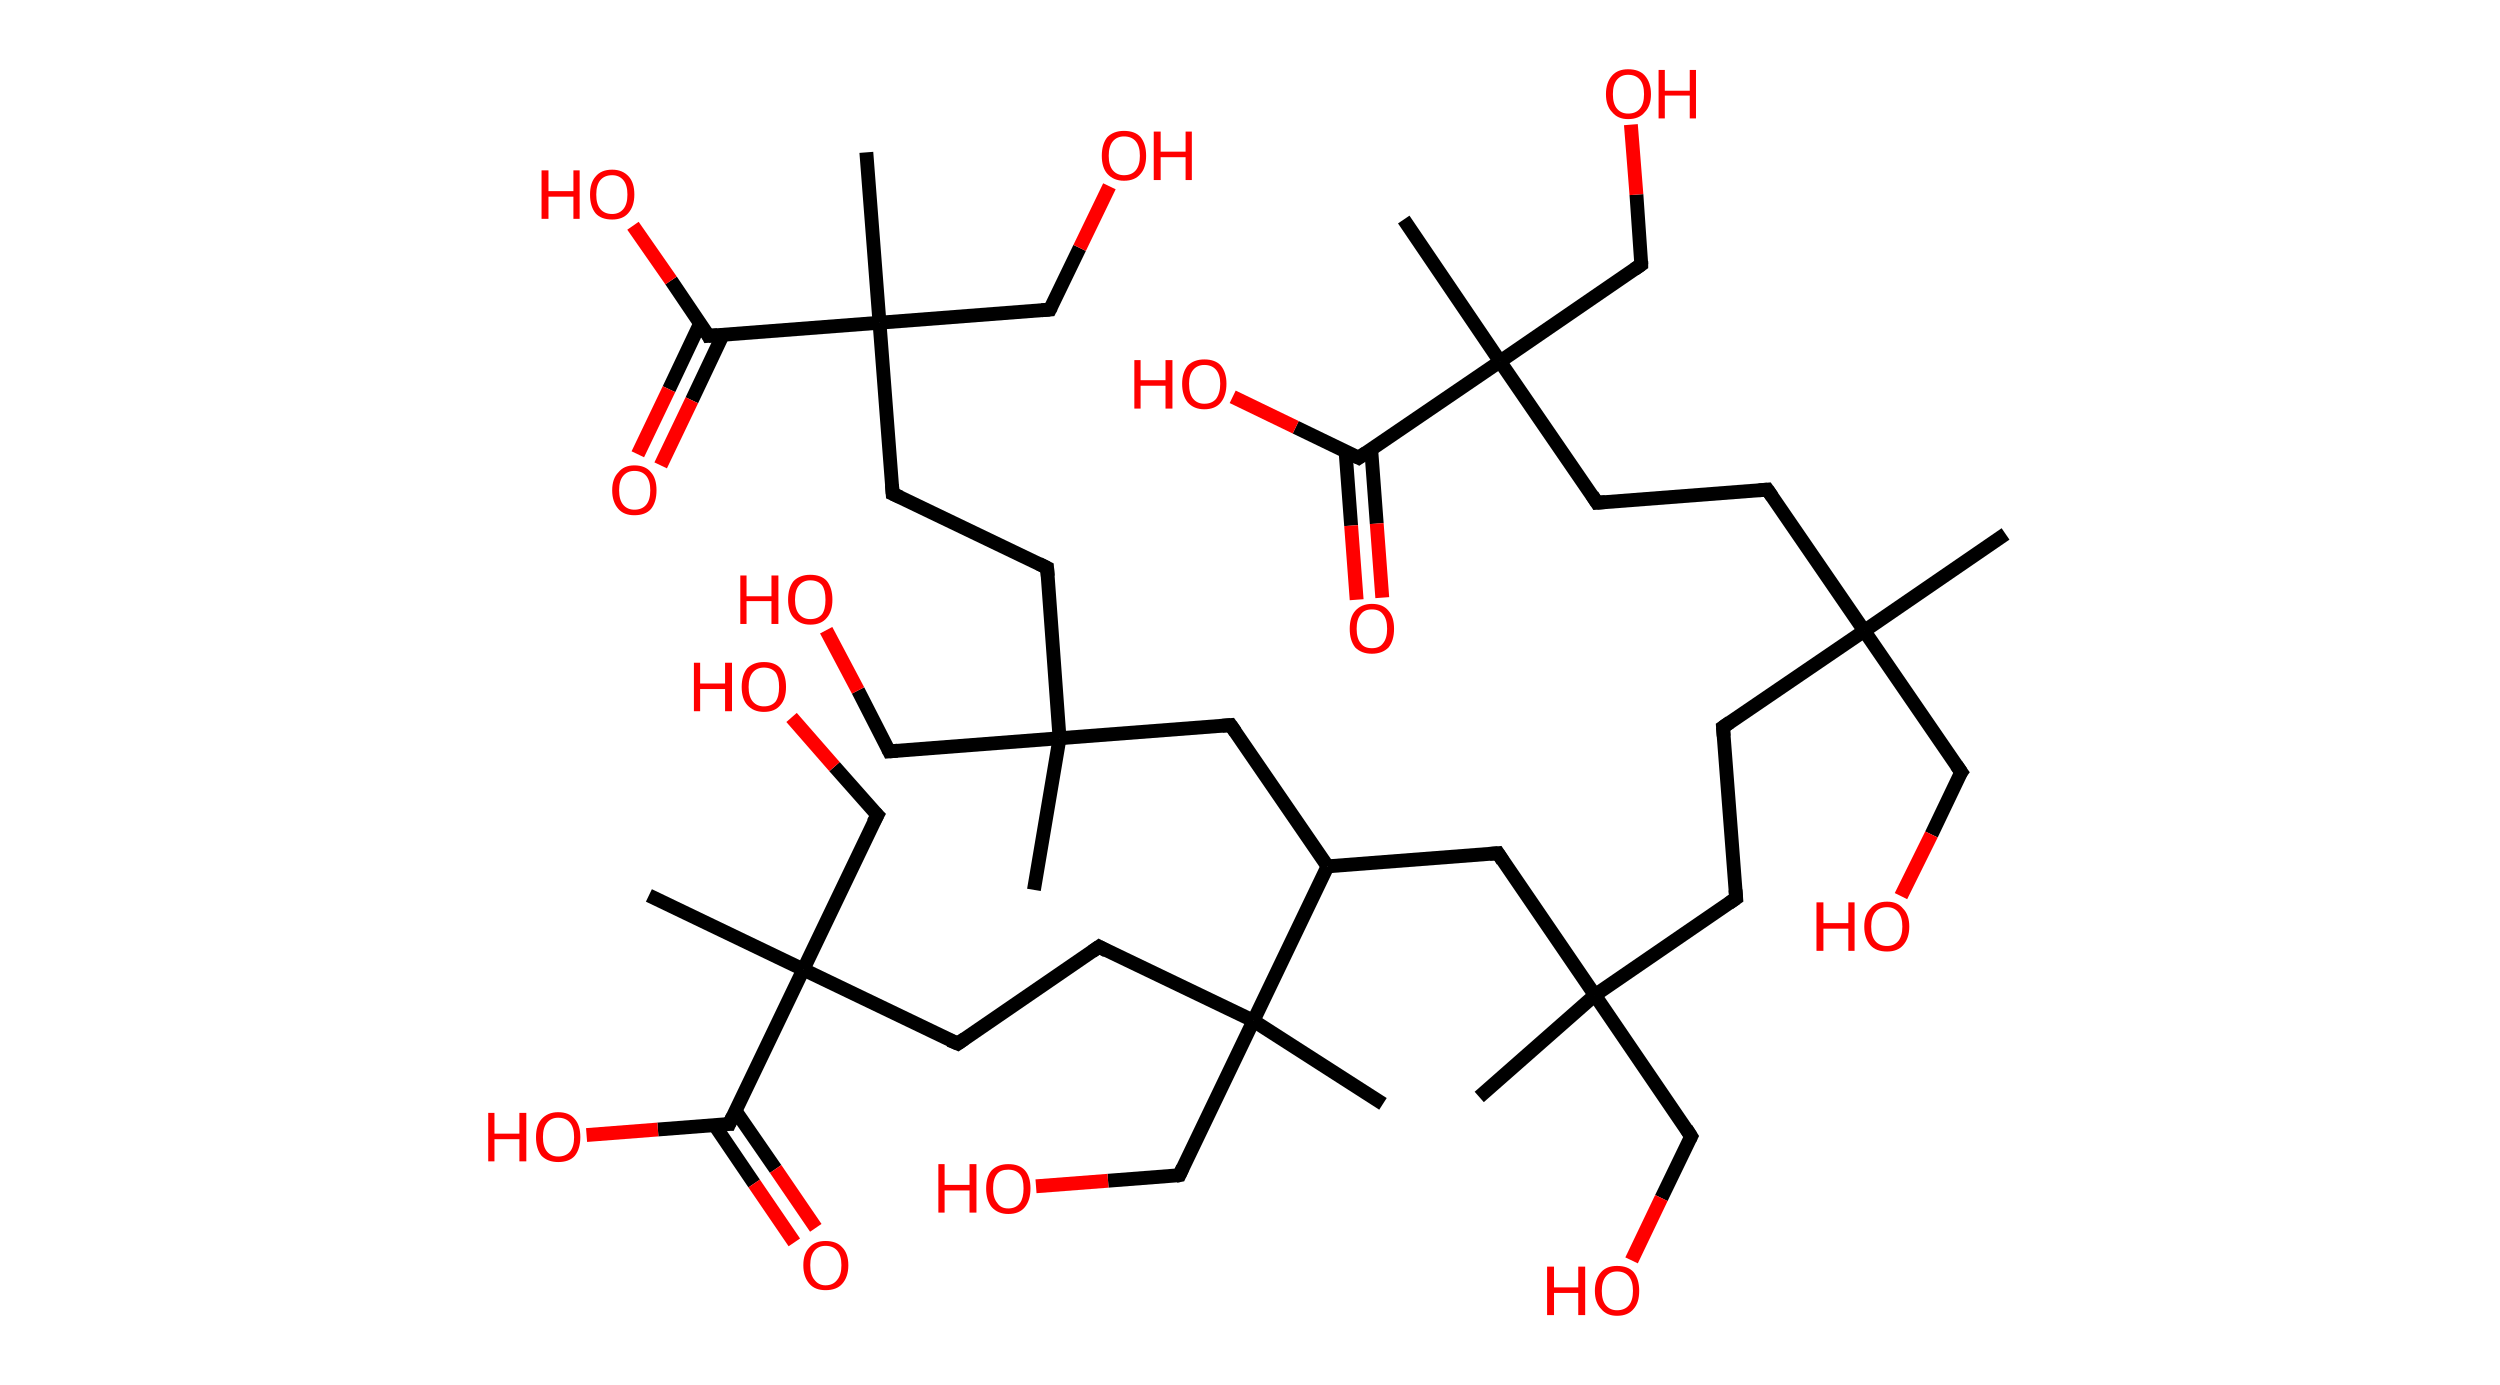 <?xml version='1.0' encoding='ASCII' standalone='yes'?>
<svg xmlns="http://www.w3.org/2000/svg" xmlns:rdkit="http://www.rdkit.org/xml" xmlns:xlink="http://www.w3.org/1999/xlink" version="1.1" baseProfile="full" xml:space="preserve" width="361px" height="200px" viewBox="0 0 361 200">
<!-- END OF HEADER -->
<rect style="opacity:1.0;fill:#FFFFFF;stroke:none" width="361.0" height="200.0" x="0.0" y="0.0"> </rect>
<path class="bond-0 atom-0 atom-1" d="M 289.6,77.1 L 269.2,91.1" style="fill:none;fill-rule:evenodd;stroke:#000000;stroke-width:2.0px;stroke-linecap:butt;stroke-linejoin:miter;stroke-opacity:1"/>
<path class="bond-1 atom-1 atom-2" d="M 269.2,91.1 L 283.2,111.5" style="fill:none;fill-rule:evenodd;stroke:#000000;stroke-width:2.0px;stroke-linecap:butt;stroke-linejoin:miter;stroke-opacity:1"/>
<path class="bond-2 atom-2 atom-3" d="M 283.2,111.5 L 278.9,120.5" style="fill:none;fill-rule:evenodd;stroke:#000000;stroke-width:2.0px;stroke-linecap:butt;stroke-linejoin:miter;stroke-opacity:1"/>
<path class="bond-2 atom-2 atom-3" d="M 278.9,120.5 L 274.5,129.4" style="fill:none;fill-rule:evenodd;stroke:#FF0000;stroke-width:2.0px;stroke-linecap:butt;stroke-linejoin:miter;stroke-opacity:1"/>
<path class="bond-3 atom-1 atom-4" d="M 269.2,91.1 L 248.8,105.0" style="fill:none;fill-rule:evenodd;stroke:#000000;stroke-width:2.0px;stroke-linecap:butt;stroke-linejoin:miter;stroke-opacity:1"/>
<path class="bond-4 atom-4 atom-5" d="M 248.8,105.0 L 250.7,129.7" style="fill:none;fill-rule:evenodd;stroke:#000000;stroke-width:2.0px;stroke-linecap:butt;stroke-linejoin:miter;stroke-opacity:1"/>
<path class="bond-5 atom-5 atom-6" d="M 250.7,129.7 L 230.3,143.7" style="fill:none;fill-rule:evenodd;stroke:#000000;stroke-width:2.0px;stroke-linecap:butt;stroke-linejoin:miter;stroke-opacity:1"/>
<path class="bond-6 atom-6 atom-7" d="M 230.3,143.7 L 213.6,158.4" style="fill:none;fill-rule:evenodd;stroke:#000000;stroke-width:2.0px;stroke-linecap:butt;stroke-linejoin:miter;stroke-opacity:1"/>
<path class="bond-7 atom-6 atom-8" d="M 230.3,143.7 L 244.2,164.1" style="fill:none;fill-rule:evenodd;stroke:#000000;stroke-width:2.0px;stroke-linecap:butt;stroke-linejoin:miter;stroke-opacity:1"/>
<path class="bond-8 atom-8 atom-9" d="M 244.2,164.1 L 239.9,173.0" style="fill:none;fill-rule:evenodd;stroke:#000000;stroke-width:2.0px;stroke-linecap:butt;stroke-linejoin:miter;stroke-opacity:1"/>
<path class="bond-8 atom-8 atom-9" d="M 239.9,173.0 L 235.6,182.0" style="fill:none;fill-rule:evenodd;stroke:#FF0000;stroke-width:2.0px;stroke-linecap:butt;stroke-linejoin:miter;stroke-opacity:1"/>
<path class="bond-9 atom-6 atom-10" d="M 230.3,143.7 L 216.3,123.2" style="fill:none;fill-rule:evenodd;stroke:#000000;stroke-width:2.0px;stroke-linecap:butt;stroke-linejoin:miter;stroke-opacity:1"/>
<path class="bond-10 atom-10 atom-11" d="M 216.3,123.2 L 191.7,125.1" style="fill:none;fill-rule:evenodd;stroke:#000000;stroke-width:2.0px;stroke-linecap:butt;stroke-linejoin:miter;stroke-opacity:1"/>
<path class="bond-11 atom-11 atom-12" d="M 191.7,125.1 L 177.7,104.7" style="fill:none;fill-rule:evenodd;stroke:#000000;stroke-width:2.0px;stroke-linecap:butt;stroke-linejoin:miter;stroke-opacity:1"/>
<path class="bond-12 atom-12 atom-13" d="M 177.7,104.7 L 153.0,106.6" style="fill:none;fill-rule:evenodd;stroke:#000000;stroke-width:2.0px;stroke-linecap:butt;stroke-linejoin:miter;stroke-opacity:1"/>
<path class="bond-13 atom-13 atom-14" d="M 153.0,106.6 L 149.3,128.5" style="fill:none;fill-rule:evenodd;stroke:#000000;stroke-width:2.0px;stroke-linecap:butt;stroke-linejoin:miter;stroke-opacity:1"/>
<path class="bond-14 atom-13 atom-15" d="M 153.0,106.6 L 128.4,108.5" style="fill:none;fill-rule:evenodd;stroke:#000000;stroke-width:2.0px;stroke-linecap:butt;stroke-linejoin:miter;stroke-opacity:1"/>
<path class="bond-15 atom-15 atom-16" d="M 128.4,108.5 L 123.9,99.7" style="fill:none;fill-rule:evenodd;stroke:#000000;stroke-width:2.0px;stroke-linecap:butt;stroke-linejoin:miter;stroke-opacity:1"/>
<path class="bond-15 atom-15 atom-16" d="M 123.9,99.7 L 119.3,91.0" style="fill:none;fill-rule:evenodd;stroke:#FF0000;stroke-width:2.0px;stroke-linecap:butt;stroke-linejoin:miter;stroke-opacity:1"/>
<path class="bond-16 atom-13 atom-17" d="M 153.0,106.6 L 151.2,82.0" style="fill:none;fill-rule:evenodd;stroke:#000000;stroke-width:2.0px;stroke-linecap:butt;stroke-linejoin:miter;stroke-opacity:1"/>
<path class="bond-17 atom-17 atom-18" d="M 151.2,82.0 L 128.9,71.3" style="fill:none;fill-rule:evenodd;stroke:#000000;stroke-width:2.0px;stroke-linecap:butt;stroke-linejoin:miter;stroke-opacity:1"/>
<path class="bond-18 atom-18 atom-19" d="M 128.9,71.3 L 127.0,46.6" style="fill:none;fill-rule:evenodd;stroke:#000000;stroke-width:2.0px;stroke-linecap:butt;stroke-linejoin:miter;stroke-opacity:1"/>
<path class="bond-19 atom-19 atom-20" d="M 127.0,46.6 L 125.1,22.0" style="fill:none;fill-rule:evenodd;stroke:#000000;stroke-width:2.0px;stroke-linecap:butt;stroke-linejoin:miter;stroke-opacity:1"/>
<path class="bond-20 atom-19 atom-21" d="M 127.0,46.6 L 151.6,44.7" style="fill:none;fill-rule:evenodd;stroke:#000000;stroke-width:2.0px;stroke-linecap:butt;stroke-linejoin:miter;stroke-opacity:1"/>
<path class="bond-21 atom-21 atom-22" d="M 151.6,44.7 L 155.9,35.8" style="fill:none;fill-rule:evenodd;stroke:#000000;stroke-width:2.0px;stroke-linecap:butt;stroke-linejoin:miter;stroke-opacity:1"/>
<path class="bond-21 atom-21 atom-22" d="M 155.9,35.8 L 160.2,26.9" style="fill:none;fill-rule:evenodd;stroke:#FF0000;stroke-width:2.0px;stroke-linecap:butt;stroke-linejoin:miter;stroke-opacity:1"/>
<path class="bond-22 atom-19 atom-23" d="M 127.0,46.6 L 102.3,48.5" style="fill:none;fill-rule:evenodd;stroke:#000000;stroke-width:2.0px;stroke-linecap:butt;stroke-linejoin:miter;stroke-opacity:1"/>
<path class="bond-23 atom-23 atom-24" d="M 101.1,46.7 L 96.6,56.2" style="fill:none;fill-rule:evenodd;stroke:#000000;stroke-width:2.0px;stroke-linecap:butt;stroke-linejoin:miter;stroke-opacity:1"/>
<path class="bond-23 atom-23 atom-24" d="M 96.6,56.2 L 92.1,65.6" style="fill:none;fill-rule:evenodd;stroke:#FF0000;stroke-width:2.0px;stroke-linecap:butt;stroke-linejoin:miter;stroke-opacity:1"/>
<path class="bond-23 atom-23 atom-24" d="M 104.4,48.3 L 99.9,57.8" style="fill:none;fill-rule:evenodd;stroke:#000000;stroke-width:2.0px;stroke-linecap:butt;stroke-linejoin:miter;stroke-opacity:1"/>
<path class="bond-23 atom-23 atom-24" d="M 99.9,57.8 L 95.4,67.2" style="fill:none;fill-rule:evenodd;stroke:#FF0000;stroke-width:2.0px;stroke-linecap:butt;stroke-linejoin:miter;stroke-opacity:1"/>
<path class="bond-24 atom-23 atom-25" d="M 102.3,48.5 L 96.9,40.5" style="fill:none;fill-rule:evenodd;stroke:#000000;stroke-width:2.0px;stroke-linecap:butt;stroke-linejoin:miter;stroke-opacity:1"/>
<path class="bond-24 atom-23 atom-25" d="M 96.9,40.5 L 91.4,32.6" style="fill:none;fill-rule:evenodd;stroke:#FF0000;stroke-width:2.0px;stroke-linecap:butt;stroke-linejoin:miter;stroke-opacity:1"/>
<path class="bond-25 atom-11 atom-26" d="M 191.7,125.1 L 181.0,147.4" style="fill:none;fill-rule:evenodd;stroke:#000000;stroke-width:2.0px;stroke-linecap:butt;stroke-linejoin:miter;stroke-opacity:1"/>
<path class="bond-26 atom-26 atom-27" d="M 181.0,147.4 L 199.7,159.4" style="fill:none;fill-rule:evenodd;stroke:#000000;stroke-width:2.0px;stroke-linecap:butt;stroke-linejoin:miter;stroke-opacity:1"/>
<path class="bond-27 atom-26 atom-28" d="M 181.0,147.4 L 170.3,169.7" style="fill:none;fill-rule:evenodd;stroke:#000000;stroke-width:2.0px;stroke-linecap:butt;stroke-linejoin:miter;stroke-opacity:1"/>
<path class="bond-28 atom-28 atom-29" d="M 170.3,169.7 L 160.0,170.5" style="fill:none;fill-rule:evenodd;stroke:#000000;stroke-width:2.0px;stroke-linecap:butt;stroke-linejoin:miter;stroke-opacity:1"/>
<path class="bond-28 atom-28 atom-29" d="M 160.0,170.5 L 149.6,171.3" style="fill:none;fill-rule:evenodd;stroke:#FF0000;stroke-width:2.0px;stroke-linecap:butt;stroke-linejoin:miter;stroke-opacity:1"/>
<path class="bond-29 atom-26 atom-30" d="M 181.0,147.4 L 158.7,136.7" style="fill:none;fill-rule:evenodd;stroke:#000000;stroke-width:2.0px;stroke-linecap:butt;stroke-linejoin:miter;stroke-opacity:1"/>
<path class="bond-30 atom-30 atom-31" d="M 158.7,136.7 L 138.3,150.7" style="fill:none;fill-rule:evenodd;stroke:#000000;stroke-width:2.0px;stroke-linecap:butt;stroke-linejoin:miter;stroke-opacity:1"/>
<path class="bond-31 atom-31 atom-32" d="M 138.3,150.7 L 116.0,140.0" style="fill:none;fill-rule:evenodd;stroke:#000000;stroke-width:2.0px;stroke-linecap:butt;stroke-linejoin:miter;stroke-opacity:1"/>
<path class="bond-32 atom-32 atom-33" d="M 116.0,140.0 L 93.7,129.3" style="fill:none;fill-rule:evenodd;stroke:#000000;stroke-width:2.0px;stroke-linecap:butt;stroke-linejoin:miter;stroke-opacity:1"/>
<path class="bond-33 atom-32 atom-34" d="M 116.0,140.0 L 126.7,117.7" style="fill:none;fill-rule:evenodd;stroke:#000000;stroke-width:2.0px;stroke-linecap:butt;stroke-linejoin:miter;stroke-opacity:1"/>
<path class="bond-34 atom-34 atom-35" d="M 126.7,117.7 L 120.5,110.7" style="fill:none;fill-rule:evenodd;stroke:#000000;stroke-width:2.0px;stroke-linecap:butt;stroke-linejoin:miter;stroke-opacity:1"/>
<path class="bond-34 atom-34 atom-35" d="M 120.5,110.7 L 114.3,103.6" style="fill:none;fill-rule:evenodd;stroke:#FF0000;stroke-width:2.0px;stroke-linecap:butt;stroke-linejoin:miter;stroke-opacity:1"/>
<path class="bond-35 atom-32 atom-36" d="M 116.0,140.0 L 105.3,162.3" style="fill:none;fill-rule:evenodd;stroke:#000000;stroke-width:2.0px;stroke-linecap:butt;stroke-linejoin:miter;stroke-opacity:1"/>
<path class="bond-36 atom-36 atom-37" d="M 103.2,162.5 L 108.9,170.9" style="fill:none;fill-rule:evenodd;stroke:#000000;stroke-width:2.0px;stroke-linecap:butt;stroke-linejoin:miter;stroke-opacity:1"/>
<path class="bond-36 atom-36 atom-37" d="M 108.9,170.9 L 114.7,179.4" style="fill:none;fill-rule:evenodd;stroke:#FF0000;stroke-width:2.0px;stroke-linecap:butt;stroke-linejoin:miter;stroke-opacity:1"/>
<path class="bond-36 atom-36 atom-37" d="M 106.2,160.4 L 112.0,168.8" style="fill:none;fill-rule:evenodd;stroke:#000000;stroke-width:2.0px;stroke-linecap:butt;stroke-linejoin:miter;stroke-opacity:1"/>
<path class="bond-36 atom-36 atom-37" d="M 112.0,168.8 L 117.8,177.3" style="fill:none;fill-rule:evenodd;stroke:#FF0000;stroke-width:2.0px;stroke-linecap:butt;stroke-linejoin:miter;stroke-opacity:1"/>
<path class="bond-37 atom-36 atom-38" d="M 105.3,162.3 L 95.0,163.1" style="fill:none;fill-rule:evenodd;stroke:#000000;stroke-width:2.0px;stroke-linecap:butt;stroke-linejoin:miter;stroke-opacity:1"/>
<path class="bond-37 atom-36 atom-38" d="M 95.0,163.1 L 84.7,163.9" style="fill:none;fill-rule:evenodd;stroke:#FF0000;stroke-width:2.0px;stroke-linecap:butt;stroke-linejoin:miter;stroke-opacity:1"/>
<path class="bond-38 atom-1 atom-39" d="M 269.2,91.1 L 255.2,70.7" style="fill:none;fill-rule:evenodd;stroke:#000000;stroke-width:2.0px;stroke-linecap:butt;stroke-linejoin:miter;stroke-opacity:1"/>
<path class="bond-39 atom-39 atom-40" d="M 255.2,70.7 L 230.6,72.6" style="fill:none;fill-rule:evenodd;stroke:#000000;stroke-width:2.0px;stroke-linecap:butt;stroke-linejoin:miter;stroke-opacity:1"/>
<path class="bond-40 atom-40 atom-41" d="M 230.6,72.6 L 216.6,52.2" style="fill:none;fill-rule:evenodd;stroke:#000000;stroke-width:2.0px;stroke-linecap:butt;stroke-linejoin:miter;stroke-opacity:1"/>
<path class="bond-41 atom-41 atom-42" d="M 216.6,52.2 L 202.7,31.7" style="fill:none;fill-rule:evenodd;stroke:#000000;stroke-width:2.0px;stroke-linecap:butt;stroke-linejoin:miter;stroke-opacity:1"/>
<path class="bond-42 atom-41 atom-43" d="M 216.6,52.2 L 237.0,38.2" style="fill:none;fill-rule:evenodd;stroke:#000000;stroke-width:2.0px;stroke-linecap:butt;stroke-linejoin:miter;stroke-opacity:1"/>
<path class="bond-43 atom-43 atom-44" d="M 237.0,38.2 L 236.3,28.1" style="fill:none;fill-rule:evenodd;stroke:#000000;stroke-width:2.0px;stroke-linecap:butt;stroke-linejoin:miter;stroke-opacity:1"/>
<path class="bond-43 atom-43 atom-44" d="M 236.3,28.1 L 235.5,18.0" style="fill:none;fill-rule:evenodd;stroke:#FF0000;stroke-width:2.0px;stroke-linecap:butt;stroke-linejoin:miter;stroke-opacity:1"/>
<path class="bond-44 atom-41 atom-45" d="M 216.6,52.2 L 196.2,66.1" style="fill:none;fill-rule:evenodd;stroke:#000000;stroke-width:2.0px;stroke-linecap:butt;stroke-linejoin:miter;stroke-opacity:1"/>
<path class="bond-45 atom-45 atom-46" d="M 194.3,65.2 L 195.1,75.9" style="fill:none;fill-rule:evenodd;stroke:#000000;stroke-width:2.0px;stroke-linecap:butt;stroke-linejoin:miter;stroke-opacity:1"/>
<path class="bond-45 atom-45 atom-46" d="M 195.1,75.9 L 195.9,86.6" style="fill:none;fill-rule:evenodd;stroke:#FF0000;stroke-width:2.0px;stroke-linecap:butt;stroke-linejoin:miter;stroke-opacity:1"/>
<path class="bond-45 atom-45 atom-46" d="M 198.0,64.9 L 198.8,75.6" style="fill:none;fill-rule:evenodd;stroke:#000000;stroke-width:2.0px;stroke-linecap:butt;stroke-linejoin:miter;stroke-opacity:1"/>
<path class="bond-45 atom-45 atom-46" d="M 198.8,75.6 L 199.6,86.3" style="fill:none;fill-rule:evenodd;stroke:#FF0000;stroke-width:2.0px;stroke-linecap:butt;stroke-linejoin:miter;stroke-opacity:1"/>
<path class="bond-46 atom-45 atom-47" d="M 196.2,66.1 L 187.1,61.7" style="fill:none;fill-rule:evenodd;stroke:#000000;stroke-width:2.0px;stroke-linecap:butt;stroke-linejoin:miter;stroke-opacity:1"/>
<path class="bond-46 atom-45 atom-47" d="M 187.1,61.7 L 178.0,57.3" style="fill:none;fill-rule:evenodd;stroke:#FF0000;stroke-width:2.0px;stroke-linecap:butt;stroke-linejoin:miter;stroke-opacity:1"/>
<path d="M 282.5,110.5 L 283.2,111.5 L 282.9,111.9" style="fill:none;stroke:#000000;stroke-width:2.0px;stroke-linecap:butt;stroke-linejoin:miter;stroke-opacity:1;"/>
<path d="M 249.8,104.3 L 248.8,105.0 L 248.9,106.3" style="fill:none;stroke:#000000;stroke-width:2.0px;stroke-linecap:butt;stroke-linejoin:miter;stroke-opacity:1;"/>
<path d="M 250.6,128.5 L 250.7,129.7 L 249.7,130.4" style="fill:none;stroke:#000000;stroke-width:2.0px;stroke-linecap:butt;stroke-linejoin:miter;stroke-opacity:1;"/>
<path d="M 243.5,163.0 L 244.2,164.1 L 244.0,164.5" style="fill:none;stroke:#000000;stroke-width:2.0px;stroke-linecap:butt;stroke-linejoin:miter;stroke-opacity:1;"/>
<path d="M 217.0,124.3 L 216.3,123.2 L 215.1,123.3" style="fill:none;stroke:#000000;stroke-width:2.0px;stroke-linecap:butt;stroke-linejoin:miter;stroke-opacity:1;"/>
<path d="M 178.4,105.7 L 177.7,104.7 L 176.5,104.8" style="fill:none;stroke:#000000;stroke-width:2.0px;stroke-linecap:butt;stroke-linejoin:miter;stroke-opacity:1;"/>
<path d="M 129.6,108.4 L 128.4,108.5 L 128.2,108.1" style="fill:none;stroke:#000000;stroke-width:2.0px;stroke-linecap:butt;stroke-linejoin:miter;stroke-opacity:1;"/>
<path d="M 151.3,83.2 L 151.2,82.0 L 150.0,81.4" style="fill:none;stroke:#000000;stroke-width:2.0px;stroke-linecap:butt;stroke-linejoin:miter;stroke-opacity:1;"/>
<path d="M 130.0,71.8 L 128.9,71.3 L 128.8,70.0" style="fill:none;stroke:#000000;stroke-width:2.0px;stroke-linecap:butt;stroke-linejoin:miter;stroke-opacity:1;"/>
<path d="M 150.4,44.8 L 151.6,44.7 L 151.8,44.3" style="fill:none;stroke:#000000;stroke-width:2.0px;stroke-linecap:butt;stroke-linejoin:miter;stroke-opacity:1;"/>
<path d="M 103.6,48.4 L 102.3,48.5 L 102.1,48.1" style="fill:none;stroke:#000000;stroke-width:2.0px;stroke-linecap:butt;stroke-linejoin:miter;stroke-opacity:1;"/>
<path d="M 170.8,168.6 L 170.3,169.7 L 169.8,169.8" style="fill:none;stroke:#000000;stroke-width:2.0px;stroke-linecap:butt;stroke-linejoin:miter;stroke-opacity:1;"/>
<path d="M 159.8,137.3 L 158.7,136.7 L 157.7,137.4" style="fill:none;stroke:#000000;stroke-width:2.0px;stroke-linecap:butt;stroke-linejoin:miter;stroke-opacity:1;"/>
<path d="M 139.3,150.0 L 138.3,150.7 L 137.1,150.2" style="fill:none;stroke:#000000;stroke-width:2.0px;stroke-linecap:butt;stroke-linejoin:miter;stroke-opacity:1;"/>
<path d="M 126.1,118.8 L 126.7,117.7 L 126.4,117.4" style="fill:none;stroke:#000000;stroke-width:2.0px;stroke-linecap:butt;stroke-linejoin:miter;stroke-opacity:1;"/>
<path d="M 105.8,161.2 L 105.3,162.3 L 104.8,162.3" style="fill:none;stroke:#000000;stroke-width:2.0px;stroke-linecap:butt;stroke-linejoin:miter;stroke-opacity:1;"/>
<path d="M 255.9,71.7 L 255.2,70.7 L 254.0,70.8" style="fill:none;stroke:#000000;stroke-width:2.0px;stroke-linecap:butt;stroke-linejoin:miter;stroke-opacity:1;"/>
<path d="M 231.8,72.5 L 230.6,72.6 L 229.9,71.5" style="fill:none;stroke:#000000;stroke-width:2.0px;stroke-linecap:butt;stroke-linejoin:miter;stroke-opacity:1;"/>
<path d="M 236.0,38.9 L 237.0,38.2 L 237.0,37.7" style="fill:none;stroke:#000000;stroke-width:2.0px;stroke-linecap:butt;stroke-linejoin:miter;stroke-opacity:1;"/>
<path d="M 197.2,65.4 L 196.2,66.1 L 195.8,65.9" style="fill:none;stroke:#000000;stroke-width:2.0px;stroke-linecap:butt;stroke-linejoin:miter;stroke-opacity:1;"/>
<path class="atom-3" d="M 262.3 130.3 L 263.3 130.3 L 263.3 133.3 L 266.9 133.3 L 266.9 130.3 L 267.8 130.3 L 267.8 137.3 L 266.9 137.3 L 266.9 134.1 L 263.3 134.1 L 263.3 137.3 L 262.3 137.3 L 262.3 130.3 " fill="#FF0000"/>
<path class="atom-3" d="M 269.2 133.8 Q 269.2 132.1, 270.1 131.2 Q 270.9 130.2, 272.5 130.2 Q 274.0 130.2, 274.8 131.2 Q 275.7 132.1, 275.7 133.8 Q 275.7 135.5, 274.8 136.5 Q 274.0 137.4, 272.5 137.4 Q 270.9 137.4, 270.1 136.5 Q 269.2 135.5, 269.2 133.8 M 272.5 136.6 Q 273.5 136.6, 274.1 135.9 Q 274.7 135.2, 274.7 133.8 Q 274.7 132.4, 274.1 131.7 Q 273.5 131.0, 272.5 131.0 Q 271.4 131.0, 270.8 131.7 Q 270.2 132.4, 270.2 133.8 Q 270.2 135.2, 270.8 135.9 Q 271.4 136.6, 272.5 136.6 " fill="#FF0000"/>
<path class="atom-9" d="M 223.4 182.9 L 224.4 182.9 L 224.4 185.9 L 227.9 185.9 L 227.9 182.9 L 228.9 182.9 L 228.9 189.9 L 227.9 189.9 L 227.9 186.7 L 224.4 186.7 L 224.4 189.9 L 223.4 189.9 L 223.4 182.9 " fill="#FF0000"/>
<path class="atom-9" d="M 230.3 186.4 Q 230.3 184.7, 231.2 183.7 Q 232.0 182.8, 233.5 182.8 Q 235.1 182.8, 235.9 183.7 Q 236.7 184.7, 236.7 186.4 Q 236.7 188.1, 235.9 189.0 Q 235.1 190.0, 233.5 190.0 Q 232.0 190.0, 231.2 189.0 Q 230.3 188.1, 230.3 186.4 M 233.5 189.2 Q 234.6 189.2, 235.2 188.5 Q 235.8 187.8, 235.8 186.4 Q 235.8 185.0, 235.2 184.3 Q 234.6 183.6, 233.5 183.6 Q 232.5 183.6, 231.9 184.3 Q 231.3 185.0, 231.3 186.4 Q 231.3 187.8, 231.9 188.5 Q 232.5 189.2, 233.5 189.2 " fill="#FF0000"/>
<path class="atom-16" d="M 106.9 83.1 L 107.8 83.1 L 107.8 86.1 L 111.4 86.1 L 111.4 83.1 L 112.4 83.1 L 112.4 90.1 L 111.4 90.1 L 111.4 86.8 L 107.8 86.8 L 107.8 90.1 L 106.9 90.1 L 106.9 83.1 " fill="#FF0000"/>
<path class="atom-16" d="M 113.8 86.6 Q 113.8 84.9, 114.6 83.9 Q 115.5 83.0, 117.0 83.0 Q 118.6 83.0, 119.4 83.9 Q 120.2 84.9, 120.2 86.6 Q 120.2 88.3, 119.4 89.2 Q 118.6 90.2, 117.0 90.2 Q 115.5 90.2, 114.6 89.2 Q 113.8 88.3, 113.8 86.6 M 117.0 89.4 Q 118.1 89.4, 118.7 88.7 Q 119.2 88.0, 119.2 86.6 Q 119.2 85.2, 118.7 84.5 Q 118.1 83.8, 117.0 83.8 Q 116.0 83.8, 115.4 84.5 Q 114.8 85.2, 114.8 86.6 Q 114.8 88.0, 115.4 88.7 Q 116.0 89.4, 117.0 89.4 " fill="#FF0000"/>
<path class="atom-22" d="M 159.1 22.5 Q 159.1 20.8, 159.9 19.8 Q 160.8 18.9, 162.3 18.9 Q 163.9 18.9, 164.7 19.8 Q 165.5 20.8, 165.5 22.5 Q 165.5 24.2, 164.7 25.1 Q 163.9 26.1, 162.3 26.1 Q 160.8 26.1, 159.9 25.1 Q 159.1 24.2, 159.1 22.5 M 162.3 25.3 Q 163.4 25.3, 164.0 24.6 Q 164.6 23.9, 164.6 22.5 Q 164.6 21.1, 164.0 20.4 Q 163.4 19.7, 162.3 19.7 Q 161.3 19.7, 160.7 20.4 Q 160.1 21.1, 160.1 22.5 Q 160.1 23.9, 160.7 24.6 Q 161.3 25.3, 162.3 25.3 " fill="#FF0000"/>
<path class="atom-22" d="M 166.6 19.0 L 167.6 19.0 L 167.6 21.9 L 171.2 21.9 L 171.2 19.0 L 172.1 19.0 L 172.1 26.0 L 171.2 26.0 L 171.2 22.7 L 167.6 22.7 L 167.6 26.0 L 166.6 26.0 L 166.6 19.0 " fill="#FF0000"/>
<path class="atom-24" d="M 88.4 70.8 Q 88.4 69.1, 89.3 68.2 Q 90.1 67.2, 91.6 67.2 Q 93.2 67.2, 94.0 68.2 Q 94.8 69.1, 94.8 70.8 Q 94.8 72.5, 94.0 73.5 Q 93.2 74.4, 91.6 74.4 Q 90.1 74.4, 89.3 73.5 Q 88.4 72.5, 88.4 70.8 M 91.6 73.6 Q 92.7 73.6, 93.3 72.9 Q 93.9 72.2, 93.9 70.8 Q 93.9 69.4, 93.3 68.7 Q 92.7 68.0, 91.6 68.0 Q 90.6 68.0, 90.0 68.7 Q 89.4 69.4, 89.4 70.8 Q 89.4 72.2, 90.0 72.9 Q 90.6 73.6, 91.6 73.6 " fill="#FF0000"/>
<path class="atom-25" d="M 78.2 24.6 L 79.2 24.6 L 79.2 27.6 L 82.8 27.6 L 82.8 24.6 L 83.7 24.6 L 83.7 31.6 L 82.8 31.6 L 82.8 28.4 L 79.2 28.4 L 79.2 31.6 L 78.2 31.6 L 78.2 24.6 " fill="#FF0000"/>
<path class="atom-25" d="M 85.2 28.1 Q 85.2 26.4, 86.0 25.5 Q 86.8 24.5, 88.4 24.5 Q 89.9 24.5, 90.8 25.5 Q 91.6 26.4, 91.6 28.1 Q 91.6 29.8, 90.7 30.8 Q 89.9 31.7, 88.4 31.7 Q 86.8 31.7, 86.0 30.8 Q 85.2 29.8, 85.2 28.1 M 88.4 30.9 Q 89.4 30.9, 90.0 30.2 Q 90.6 29.5, 90.6 28.1 Q 90.6 26.7, 90.0 26.0 Q 89.4 25.3, 88.4 25.3 Q 87.3 25.3, 86.7 26.0 Q 86.1 26.7, 86.1 28.1 Q 86.1 29.5, 86.7 30.2 Q 87.3 30.9, 88.4 30.9 " fill="#FF0000"/>
<path class="atom-29" d="M 135.5 168.1 L 136.4 168.1 L 136.4 171.1 L 140.0 171.1 L 140.0 168.1 L 141.0 168.1 L 141.0 175.1 L 140.0 175.1 L 140.0 171.9 L 136.4 171.9 L 136.4 175.1 L 135.5 175.1 L 135.5 168.1 " fill="#FF0000"/>
<path class="atom-29" d="M 142.4 171.6 Q 142.4 169.9, 143.2 169.0 Q 144.1 168.1, 145.6 168.1 Q 147.2 168.1, 148.0 169.0 Q 148.8 169.9, 148.8 171.6 Q 148.8 173.3, 148.0 174.3 Q 147.2 175.3, 145.6 175.3 Q 144.1 175.3, 143.2 174.3 Q 142.4 173.3, 142.4 171.6 M 145.6 174.5 Q 146.7 174.5, 147.3 173.7 Q 147.8 173.0, 147.8 171.6 Q 147.8 170.2, 147.3 169.6 Q 146.7 168.9, 145.6 168.9 Q 144.5 168.9, 144.0 169.5 Q 143.4 170.2, 143.4 171.6 Q 143.4 173.0, 144.0 173.7 Q 144.5 174.5, 145.6 174.5 " fill="#FF0000"/>
<path class="atom-35" d="M 100.2 95.7 L 101.1 95.7 L 101.1 98.7 L 104.7 98.7 L 104.7 95.7 L 105.7 95.7 L 105.7 102.7 L 104.7 102.7 L 104.7 99.5 L 101.1 99.5 L 101.1 102.7 L 100.2 102.7 L 100.2 95.7 " fill="#FF0000"/>
<path class="atom-35" d="M 107.1 99.2 Q 107.1 97.5, 107.9 96.5 Q 108.8 95.6, 110.3 95.6 Q 111.9 95.6, 112.7 96.5 Q 113.5 97.5, 113.5 99.2 Q 113.5 100.9, 112.7 101.8 Q 111.9 102.8, 110.3 102.8 Q 108.8 102.8, 107.9 101.8 Q 107.1 100.9, 107.1 99.2 M 110.3 102.0 Q 111.4 102.0, 112.0 101.3 Q 112.5 100.6, 112.5 99.2 Q 112.5 97.8, 112.0 97.1 Q 111.4 96.4, 110.3 96.4 Q 109.3 96.4, 108.7 97.1 Q 108.1 97.8, 108.1 99.2 Q 108.1 100.6, 108.7 101.3 Q 109.3 102.0, 110.3 102.0 " fill="#FF0000"/>
<path class="atom-37" d="M 116.0 182.7 Q 116.0 181.0, 116.9 180.1 Q 117.7 179.2, 119.2 179.2 Q 120.8 179.2, 121.6 180.1 Q 122.5 181.0, 122.5 182.7 Q 122.5 184.4, 121.6 185.4 Q 120.8 186.3, 119.2 186.3 Q 117.7 186.3, 116.9 185.4 Q 116.0 184.4, 116.0 182.7 M 119.2 185.6 Q 120.3 185.6, 120.9 184.8 Q 121.5 184.1, 121.5 182.7 Q 121.5 181.3, 120.9 180.6 Q 120.3 179.9, 119.2 179.9 Q 118.2 179.9, 117.6 180.6 Q 117.0 181.3, 117.0 182.7 Q 117.0 184.1, 117.6 184.8 Q 118.2 185.6, 119.2 185.6 " fill="#FF0000"/>
<path class="atom-38" d="M 70.5 160.7 L 71.4 160.7 L 71.4 163.7 L 75.0 163.7 L 75.0 160.7 L 76.0 160.7 L 76.0 167.7 L 75.0 167.7 L 75.0 164.5 L 71.4 164.5 L 71.4 167.7 L 70.5 167.7 L 70.5 160.7 " fill="#FF0000"/>
<path class="atom-38" d="M 77.4 164.2 Q 77.4 162.5, 78.2 161.6 Q 79.1 160.6, 80.6 160.6 Q 82.2 160.6, 83.0 161.6 Q 83.8 162.5, 83.8 164.2 Q 83.8 165.9, 83.0 166.9 Q 82.2 167.8, 80.6 167.8 Q 79.1 167.8, 78.2 166.9 Q 77.4 165.9, 77.4 164.2 M 80.6 167.0 Q 81.7 167.0, 82.3 166.3 Q 82.9 165.6, 82.9 164.2 Q 82.9 162.8, 82.3 162.1 Q 81.7 161.4, 80.6 161.4 Q 79.6 161.4, 79.0 162.1 Q 78.4 162.8, 78.4 164.2 Q 78.4 165.6, 79.0 166.3 Q 79.6 167.0, 80.6 167.0 " fill="#FF0000"/>
<path class="atom-44" d="M 231.9 13.6 Q 231.9 11.9, 232.8 10.9 Q 233.6 10.0, 235.1 10.0 Q 236.7 10.0, 237.5 10.9 Q 238.4 11.9, 238.4 13.6 Q 238.4 15.3, 237.5 16.2 Q 236.7 17.2, 235.1 17.2 Q 233.6 17.2, 232.8 16.2 Q 231.9 15.3, 231.9 13.6 M 235.1 16.4 Q 236.2 16.4, 236.8 15.7 Q 237.4 15.0, 237.4 13.6 Q 237.4 12.2, 236.8 11.5 Q 236.2 10.8, 235.1 10.8 Q 234.1 10.8, 233.5 11.5 Q 232.9 12.2, 232.9 13.6 Q 232.9 15.0, 233.5 15.7 Q 234.1 16.4, 235.1 16.4 " fill="#FF0000"/>
<path class="atom-44" d="M 239.5 10.1 L 240.4 10.1 L 240.4 13.1 L 244.0 13.1 L 244.0 10.1 L 244.9 10.1 L 244.9 17.1 L 244.0 17.1 L 244.0 13.8 L 240.4 13.8 L 240.4 17.1 L 239.5 17.1 L 239.5 10.1 " fill="#FF0000"/>
<path class="atom-46" d="M 194.9 90.8 Q 194.9 89.1, 195.7 88.2 Q 196.6 87.2, 198.1 87.2 Q 199.7 87.2, 200.5 88.2 Q 201.3 89.1, 201.3 90.8 Q 201.3 92.5, 200.5 93.5 Q 199.6 94.4, 198.1 94.4 Q 196.6 94.4, 195.7 93.5 Q 194.9 92.5, 194.9 90.8 M 198.1 93.6 Q 199.2 93.6, 199.7 92.9 Q 200.3 92.2, 200.3 90.8 Q 200.3 89.4, 199.7 88.7 Q 199.2 88.0, 198.1 88.0 Q 197.0 88.0, 196.5 88.7 Q 195.9 89.4, 195.9 90.8 Q 195.9 92.2, 196.5 92.9 Q 197.0 93.6, 198.1 93.6 " fill="#FF0000"/>
<path class="atom-47" d="M 163.8 52.0 L 164.7 52.0 L 164.7 54.9 L 168.3 54.9 L 168.3 52.0 L 169.3 52.0 L 169.3 59.0 L 168.3 59.0 L 168.3 55.7 L 164.7 55.7 L 164.7 59.0 L 163.8 59.0 L 163.8 52.0 " fill="#FF0000"/>
<path class="atom-47" d="M 170.7 55.4 Q 170.7 53.8, 171.5 52.8 Q 172.4 51.9, 173.9 51.9 Q 175.5 51.9, 176.3 52.8 Q 177.1 53.8, 177.1 55.4 Q 177.1 57.1, 176.3 58.1 Q 175.5 59.1, 173.9 59.1 Q 172.4 59.1, 171.5 58.1 Q 170.7 57.1, 170.7 55.4 M 173.9 58.3 Q 175.0 58.3, 175.6 57.6 Q 176.2 56.8, 176.2 55.4 Q 176.2 54.1, 175.6 53.4 Q 175.0 52.7, 173.9 52.7 Q 172.9 52.7, 172.3 53.4 Q 171.7 54.1, 171.7 55.4 Q 171.7 56.9, 172.3 57.6 Q 172.9 58.3, 173.9 58.3 " fill="#FF0000"/>
</svg>
